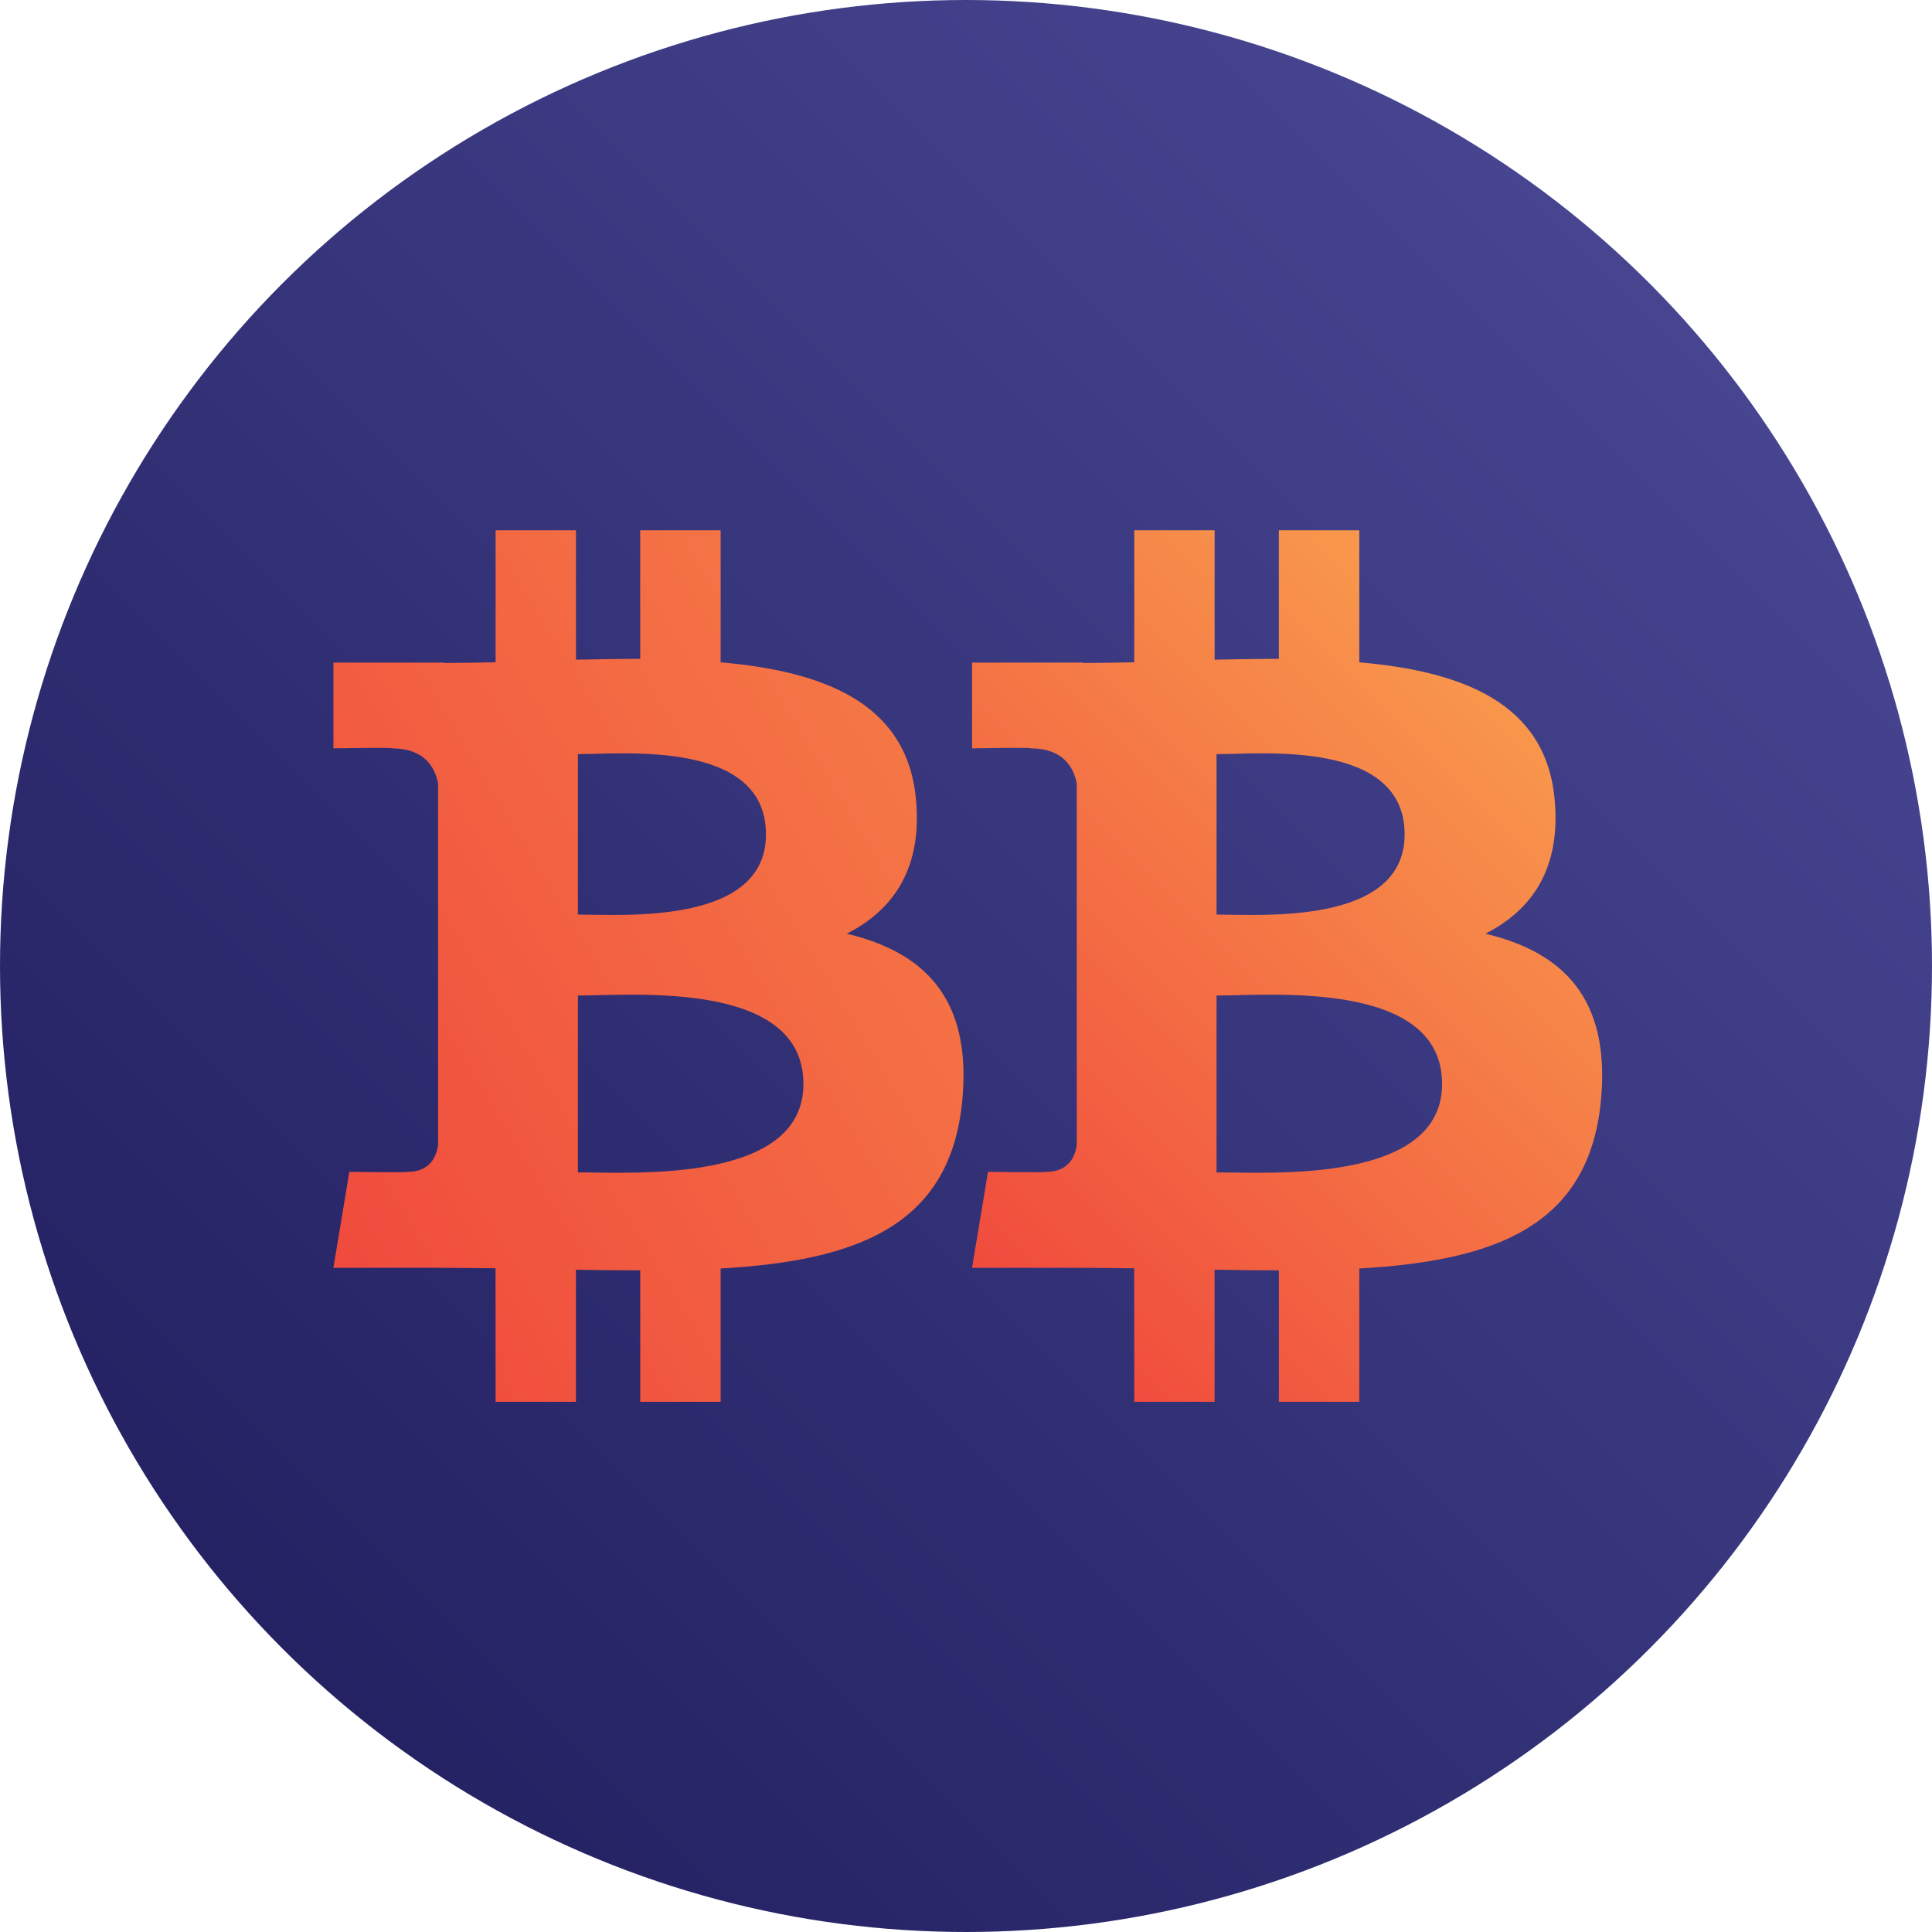 <?xml version="1.0" encoding="UTF-8"?>
<svg id="Layer_1" data-name="Layer 1" xmlns="http://www.w3.org/2000/svg" xmlns:xlink="http://www.w3.org/1999/xlink" viewBox="0 0 512 512">
  <defs>
    <style>
      .cls-1 {
        fill: url(#linear-gradient-2);
      }

      .cls-2 {
        fill: url(#linear-gradient-6);
      }

      .cls-3 {
        fill: url(#linear-gradient-5);
      }

      .cls-4 {
        fill: url(#linear-gradient-7);
      }

      .cls-5 {
        fill: url(#linear-gradient-3);
      }

      .cls-6 {
        fill: url(#linear-gradient);
      }

      .cls-7 {
        fill: url(#linear-gradient-4);
      }
    </style>
    <linearGradient id="linear-gradient" x1="74.98" y1="437.02" x2="437.02" y2="74.98" gradientUnits="userSpaceOnUse">
      <stop offset="0" stop-color="#242263"/>
      <stop offset="1" stop-color="#474590"/>
    </linearGradient>
    <linearGradient id="linear-gradient-2" x1="117.62" y1="400.26" x2="421.97" y2="195.52" gradientUnits="userSpaceOnUse">
      <stop offset="0" stop-color="#f04b3d"/>
      <stop offset="1" stop-color="#f8984c"/>
    </linearGradient>
    <linearGradient id="linear-gradient-3" x1="34.94" y1="271.46" x2="292.91" y2="13.48" gradientUnits="userSpaceOnUse">
      <stop offset="0" stop-color="#f04b3d"/>
      <stop offset="1" stop-color="#f8984c"/>
    </linearGradient>
    <linearGradient id="linear-gradient-4" x1="123.94" y1="203.01" x2="191.03" y2="135.91" xlink:href="#linear-gradient-3"/>
    <linearGradient id="linear-gradient-5" x1="101.71" y1="373.88" x2="364.55" y2="111.04" xlink:href="#linear-gradient-3"/>
    <linearGradient id="linear-gradient-6" x1="252.1" y1="330.45" x2="401.12" y2="181.43" xlink:href="#linear-gradient-3"/>
    <linearGradient id="linear-gradient-7" x1="61.77" y1="316.02" x2="376.08" y2="126.22" gradientUnits="userSpaceOnUse">
      <stop offset=".04" stop-color="#f04b3d"/>
      <stop offset="1" stop-color="#f8984c"/>
    </linearGradient>
  </defs>
  <circle class="cls-6" cx="256" cy="256" r="256"/>
  <path class="cls-1" d="m321.69,262.94c-.18.15-.36.3-.54.44.18-.15.36-.3.54-.44Z"/>
  <g>
    <path class="cls-5" d="m131.95,174.51c-.19.15-.38.3-.57.44.19-.15.38-.3.57-.44Z"/>
    <path class="cls-7" d="m152.47,174.95c-.17-.15-.34-.3-.52-.45.17.15.34.3.52.45Z"/>
    <path class="cls-3" d="m301.1,174.5c-.17.16-.33.32-.5.47.17-.16.33-.32.5-.47Z"/>
    <path class="cls-2" d="m393.69,247.42c12.36-6.29,20.09-17.37,18.28-35.82-2.43-25.22-24.23-33.68-51.74-36.08v-34.98h-21.32v34.06c-5.61,0-11.33.11-17.02.22v-34.28s-21.3,0-21.3,0v34.97c-4.62.09-9.15.18-13.58.18v-.1h-29.4s0,22.73,0,22.73c0,0,15.74-.3,15.48,0,8.63,0,11.45,5.01,12.26,9.34v39.85s0,55.98,0,55.98c-.38,2.71-1.98,7.05-8.01,7.06.27.24-15.51,0-15.51,0l-4.23,25.43h27.74c5.17,0,10.25.09,15.23.13l.02,35.38h21.29s0-35,0-35c5.86.12,11.51.17,17.04.16v34.84s21.31,0,21.31,0v-35.32c35.84-2.06,60.93-11.07,64.05-44.69,2.51-27.07-10.24-39.15-30.58-44.03Zm-71.29-47.57c12.02,0,49.83-3.83,49.84,21.27,0,24.06-37.8,21.25-49.84,21.25v-42.51Zm0,110.85v-46.88c14.45,0,59.76-4.15,59.77,23.43,0,26.45-45.31,23.44-59.77,23.45Z"/>
    <path class="cls-4" d="m224.44,247.42c12.36-6.29,20.09-17.37,18.28-35.82-2.43-25.22-24.23-33.68-51.74-36.08v-34.98h-21.32v34.06c-5.61,0-11.33.11-17.02.22v-34.28s-21.3,0-21.3,0v34.97c-4.62.09-9.15.18-13.58.18v-.1h-29.4s0,22.73,0,22.73c0,0,15.74-.3,15.48,0,8.63,0,11.45,5.01,12.26,9.34v39.85s0,55.98,0,55.98c-.38,2.71-1.98,7.05-8.01,7.06.27.24-15.51,0-15.51,0l-4.23,25.43h27.74c5.17,0,10.25.09,15.23.13l.02,35.38h21.29s0-35,0-35c5.86.12,11.51.17,17.04.16v34.84s21.31,0,21.31,0v-35.32c35.84-2.06,60.93-11.07,64.05-44.69,2.51-27.07-10.24-39.15-30.58-44.03Zm-71.29-47.57c12.02,0,49.83-3.83,49.84,21.27,0,24.06-37.8,21.25-49.84,21.25v-42.51Zm0,110.85v-46.88c14.45,0,59.76-4.15,59.77,23.43,0,26.45-45.31,23.44-59.77,23.45Z"/>
  </g>
</svg>